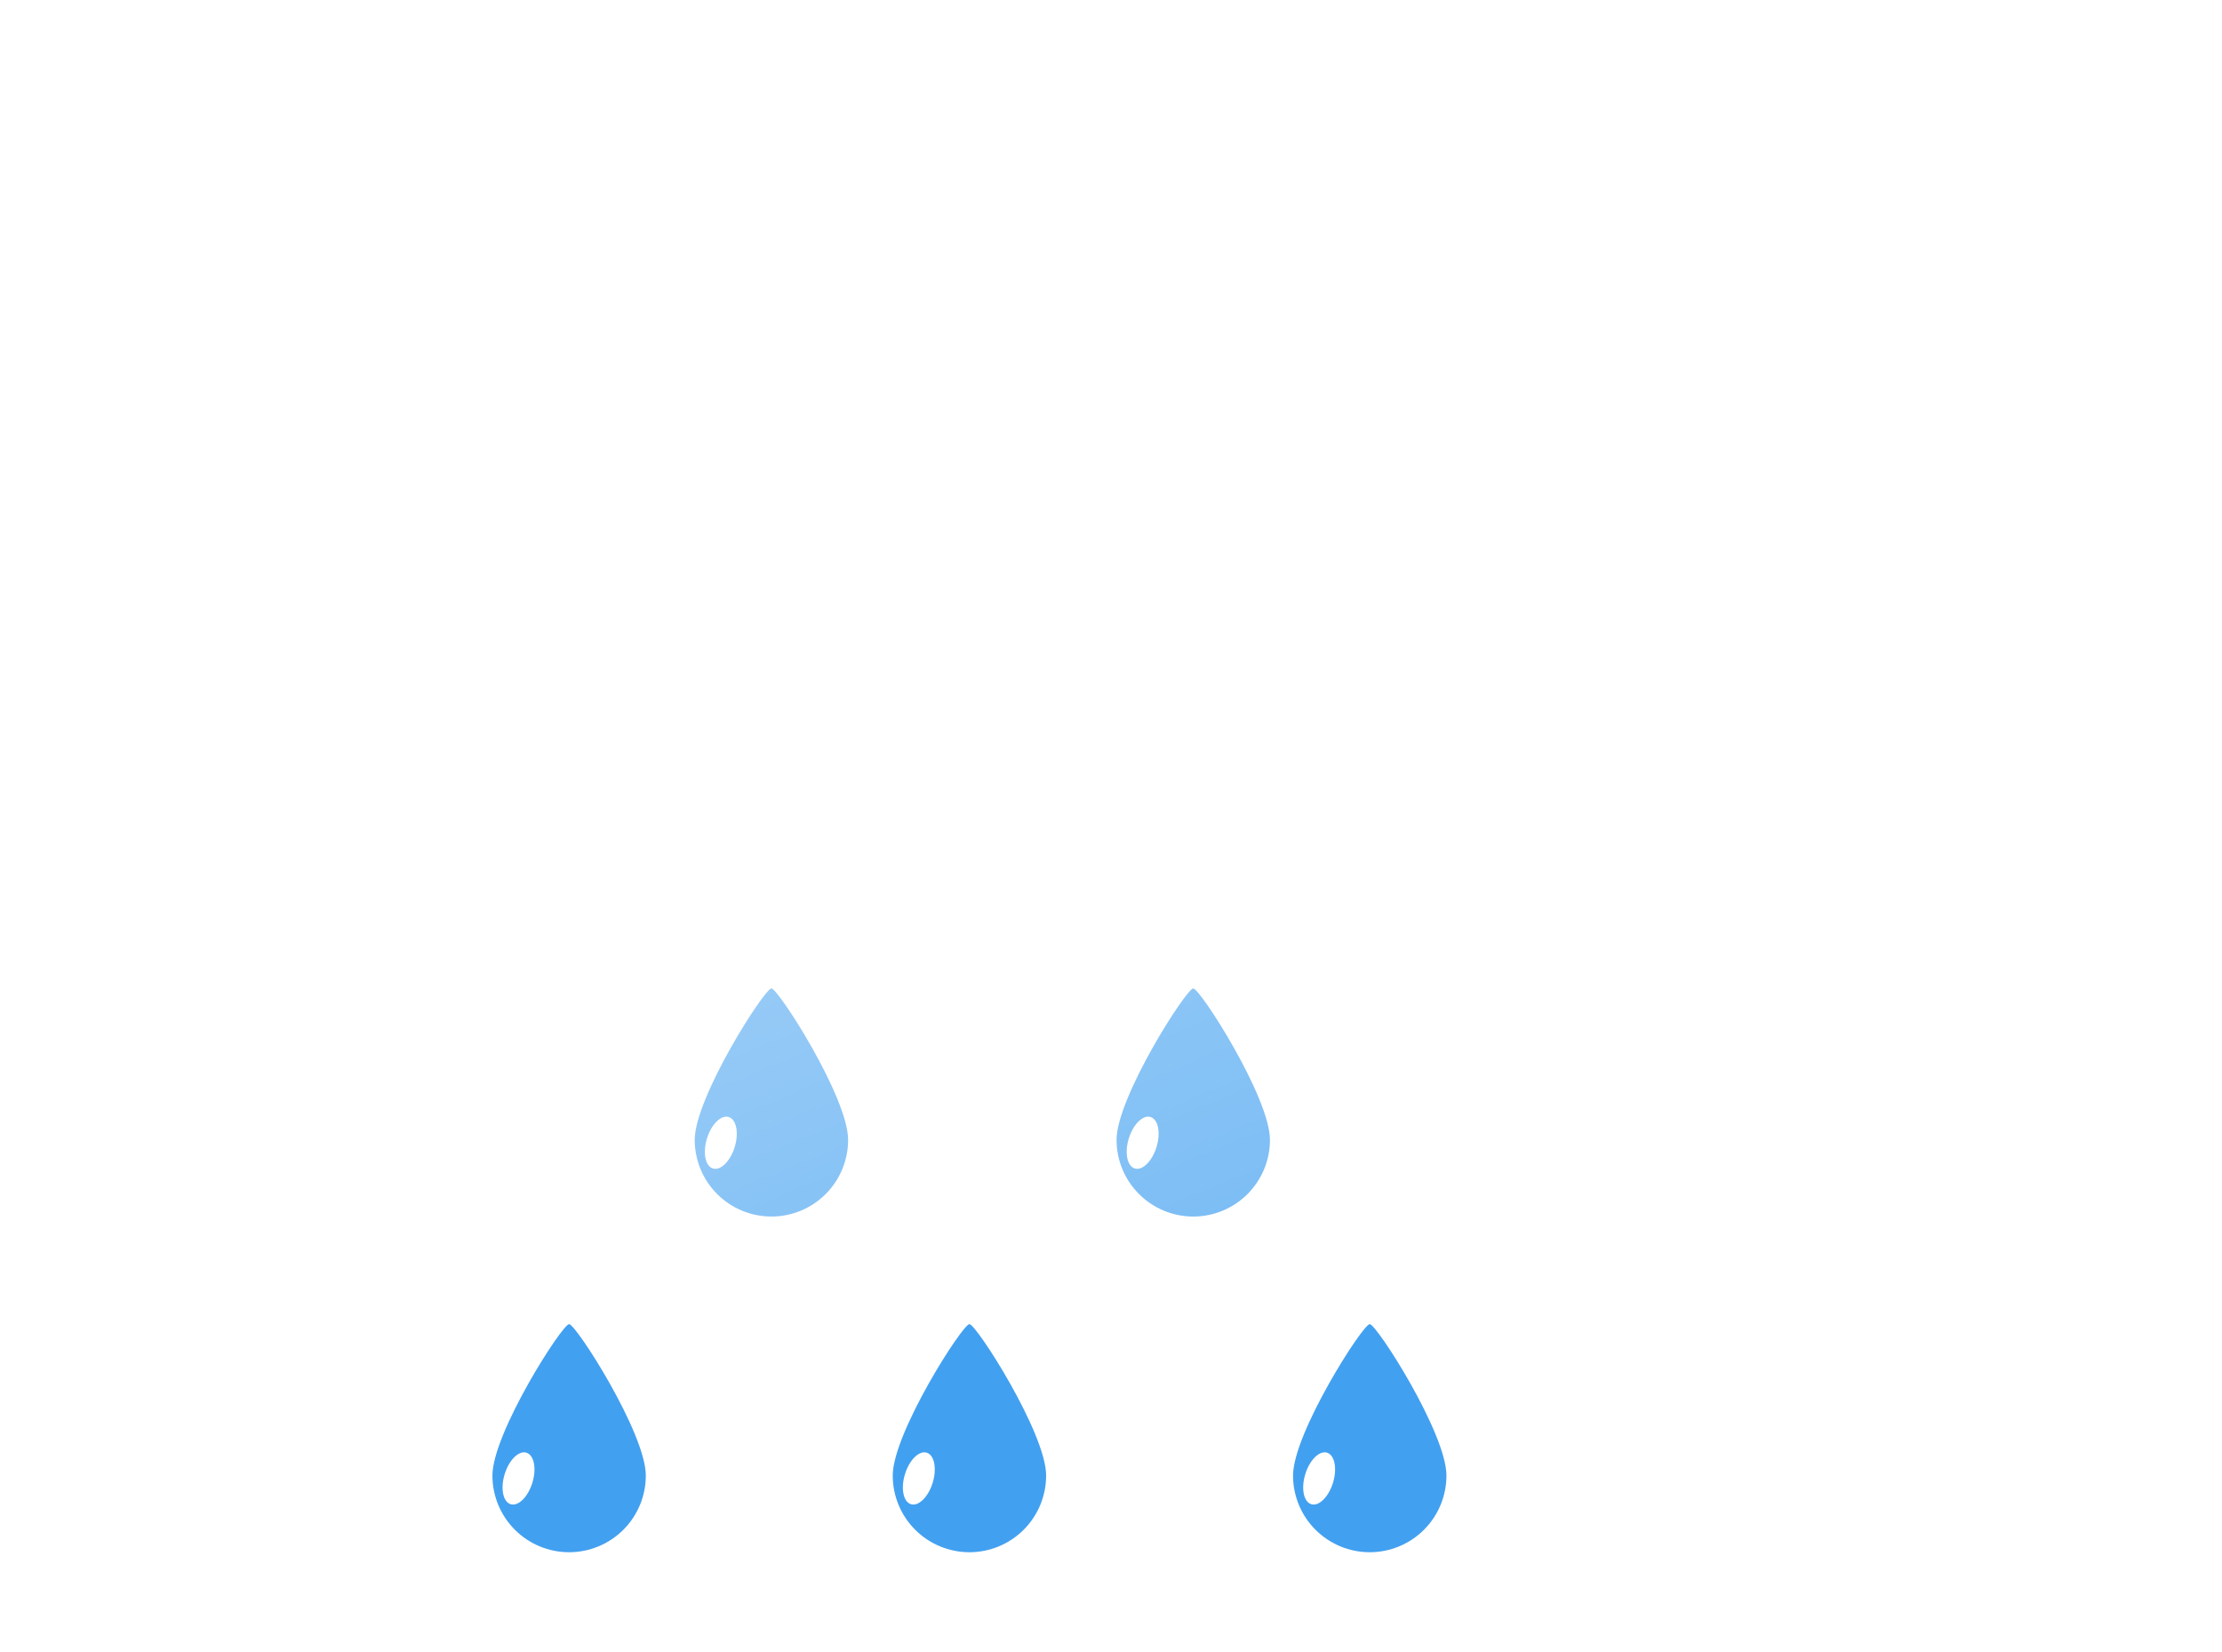 <svg width="191" height="142" viewBox="0 0 191 142" fill="none" xmlns="http://www.w3.org/2000/svg">
<path d="M48.921 113.84C49.513 113.847 55.513 123.216 55.513 126.857C55.513 128.606 54.819 130.283 53.583 131.519C52.346 132.755 50.669 133.45 48.921 133.45C47.172 133.45 45.495 132.755 44.259 131.519C43.023 130.283 42.328 128.606 42.328 126.857C42.328 123.217 48.329 113.833 48.921 113.84Z" fill="#42A0F0"/>
<path d="M43.894 129.321C44.553 129.523 45.39 128.694 45.764 127.471C46.138 126.248 45.907 125.093 45.248 124.891C44.59 124.69 43.752 125.518 43.379 126.742C43.005 127.965 43.235 129.12 43.894 129.321Z" fill="white"/>
<path d="M83.331 113.84C83.923 113.847 89.924 123.216 89.924 126.857C89.924 128.606 89.229 130.283 87.993 131.519C86.756 132.755 85.079 133.45 83.331 133.45C81.582 133.45 79.906 132.755 78.669 131.519C77.433 130.283 76.738 128.606 76.738 126.857C76.738 123.217 82.739 113.833 83.331 113.84Z" fill="#42A0F0"/>
<path d="M78.304 129.321C78.963 129.523 79.8 128.694 80.174 127.471C80.548 126.248 80.317 125.093 79.659 124.891C79 124.69 78.163 125.518 77.789 126.742C77.415 127.965 77.645 129.12 78.304 129.321Z" fill="white"/>
<path d="M117.741 113.84C118.333 113.847 124.334 123.216 124.334 126.857C124.334 128.606 123.639 130.283 122.403 131.519C121.166 132.755 119.49 133.45 117.741 133.45C115.993 133.45 114.316 132.755 113.079 131.519C111.843 130.283 111.148 128.606 111.148 126.857C111.148 123.217 117.149 113.833 117.741 113.84Z" fill="#42A0F0"/>
<path d="M112.714 129.321C113.373 129.523 114.21 128.694 114.584 127.471C114.958 126.248 114.727 125.093 114.069 124.891C113.41 124.69 112.573 125.518 112.199 126.742C111.825 127.965 112.056 129.12 112.714 129.321Z" fill="white"/>
<path d="M66.31 84.98C66.902 84.987 72.903 94.356 72.903 97.997C72.903 99.746 72.209 101.423 70.972 102.659C69.736 103.895 68.059 104.59 66.31 104.59C64.562 104.59 62.885 103.895 61.649 102.659C60.412 101.423 59.718 99.746 59.718 97.997C59.718 94.356 65.719 84.973 66.31 84.98Z" fill="#42A0F0"/>
<path d="M61.284 100.461C61.942 100.663 62.78 99.834 63.154 98.611C63.528 97.388 63.297 96.233 62.638 96.031C61.979 95.83 61.142 96.658 60.768 97.882C60.394 99.105 60.625 100.26 61.284 100.461Z" fill="white"/>
<path d="M102.571 84.98C103.163 84.987 109.164 94.356 109.164 97.997C109.164 99.746 108.469 101.423 107.233 102.659C105.997 103.895 104.32 104.59 102.571 104.59C100.823 104.59 99.146 103.895 97.909 102.659C96.673 101.423 95.978 99.746 95.978 97.997C95.978 94.356 101.98 84.973 102.571 84.98Z" fill="#42A0F0"/>
<path d="M97.544 100.461C98.203 100.663 99.04 99.834 99.414 98.611C99.788 97.388 99.558 96.233 98.899 96.031C98.24 95.83 97.403 96.658 97.029 97.882C96.655 99.105 96.886 100.26 97.544 100.461Z" fill="white"/>
<g filter="url(#filter0_d_480_2165)">
<path d="M117.438 109.77H46.608C39.737 109.765 33.134 107.102 28.182 102.338C23.23 97.575 20.313 91.081 20.04 84.215C19.768 77.35 22.163 70.645 26.722 65.504C31.282 60.364 37.653 57.187 44.502 56.638C45.478 49.741 48.593 43.324 53.407 38.29C58.221 33.255 64.492 29.857 71.338 28.572C78.184 27.288 85.261 28.182 91.572 31.129C97.884 34.076 103.112 38.928 106.523 45.001C112.778 42.836 119.536 42.583 125.935 44.275C132.334 45.966 138.085 49.526 142.453 54.499C146.821 59.472 149.608 65.634 150.46 72.198C151.312 78.762 150.189 85.431 147.235 91.354C145.501 96.705 142.116 101.37 137.567 104.679C133.018 107.987 127.537 109.77 121.912 109.77H117.438Z" fill="url(#paint0_linear_480_2165)"/>
<path d="M121.912 109.4C124.768 109.4 127.576 108.944 130.258 108.044C132.852 107.175 135.287 105.905 137.496 104.272C139.68 102.657 141.594 100.723 143.185 98.523C144.796 96.296 146.04 93.845 146.882 91.24L146.891 91.213L146.904 91.188C148.024 88.951 148.886 86.583 149.467 84.152C150.065 81.651 150.368 79.066 150.368 76.47C150.368 74.235 150.143 72.002 149.699 69.833C149.266 67.719 148.621 65.639 147.78 63.652C146.955 61.701 145.933 59.819 144.744 58.059C143.566 56.315 142.213 54.675 140.723 53.185C139.233 51.695 137.593 50.342 135.849 49.164C134.089 47.974 132.207 46.953 130.255 46.127C128.268 45.287 126.189 44.642 124.075 44.209C121.905 43.765 119.672 43.54 117.438 43.54C113.738 43.54 110.106 44.149 106.644 45.35L106.352 45.451L106.2 45.181C103.382 40.171 99.283 35.963 94.347 33.013C91.85 31.521 89.168 30.368 86.374 29.586C83.493 28.779 80.499 28.37 77.478 28.37C73.413 28.37 69.446 29.102 65.686 30.544C62.053 31.938 58.721 33.951 55.781 36.528C52.858 39.09 50.433 42.113 48.572 45.512C46.665 48.996 45.419 52.756 44.868 56.688L44.827 56.982L44.531 57.005C41.216 57.265 38.027 58.138 35.052 59.599C32.162 61.019 29.581 62.94 27.38 65.309C22.86 70.175 20.37 76.516 20.37 83.162C20.37 86.704 21.064 90.14 22.432 93.375C23.089 94.93 23.903 96.429 24.851 97.832C25.79 99.221 26.867 100.528 28.055 101.715C29.242 102.902 30.549 103.98 31.938 104.919C33.341 105.867 34.84 106.681 36.395 107.338C39.629 108.706 43.066 109.4 46.608 109.4H117.438H121.912ZM121.912 109.77H117.438H46.608C31.913 109.77 20 97.857 20 83.162C20 69.176 30.791 57.71 44.502 56.637C46.77 40.453 60.669 28 77.478 28C89.948 28 100.816 34.854 106.522 45C109.942 43.814 113.615 43.17 117.438 43.17C135.829 43.17 150.738 58.079 150.738 76.47C150.738 81.82 149.476 86.875 147.234 91.354C143.78 102.04 133.748 109.77 121.912 109.77Z" fill="white" fill-opacity="0.5"/>
</g>
<defs>
<filter id="filter0_d_480_2165" x="0" y="0" width="190.737" height="141.77" filterUnits="userSpaceOnUse" color-interpolation-filters="sRGB">
<feFlood flood-opacity="0" result="BackgroundImageFix"/>
<feColorMatrix in="SourceAlpha" type="matrix" values="0 0 0 0 0 0 0 0 0 0 0 0 0 0 0 0 0 0 127 0" result="hardAlpha"/>
<feOffset dx="10" dy="2"/>
<feGaussianBlur stdDeviation="15"/>
<feColorMatrix type="matrix" values="0 0 0 0 0.502 0 0 0 0 0.502 0 0 0 0 0.502 0 0 0 0.302 0"/>
<feBlend mode="normal" in2="BackgroundImageFix" result="effect1_dropShadow_480_2165"/>
<feBlend mode="normal" in="SourceGraphic" in2="effect1_dropShadow_480_2165" result="shape"/>
</filter>
<linearGradient id="paint0_linear_480_2165" x1="85.378" y1="28.001" x2="123.356" y2="119.821" gradientUnits="userSpaceOnUse">
<stop stop-color="white" stop-opacity="0.604"/>
<stop offset="1" stop-color="white" stop-opacity="0.2"/>
</linearGradient>
</defs>
</svg>
